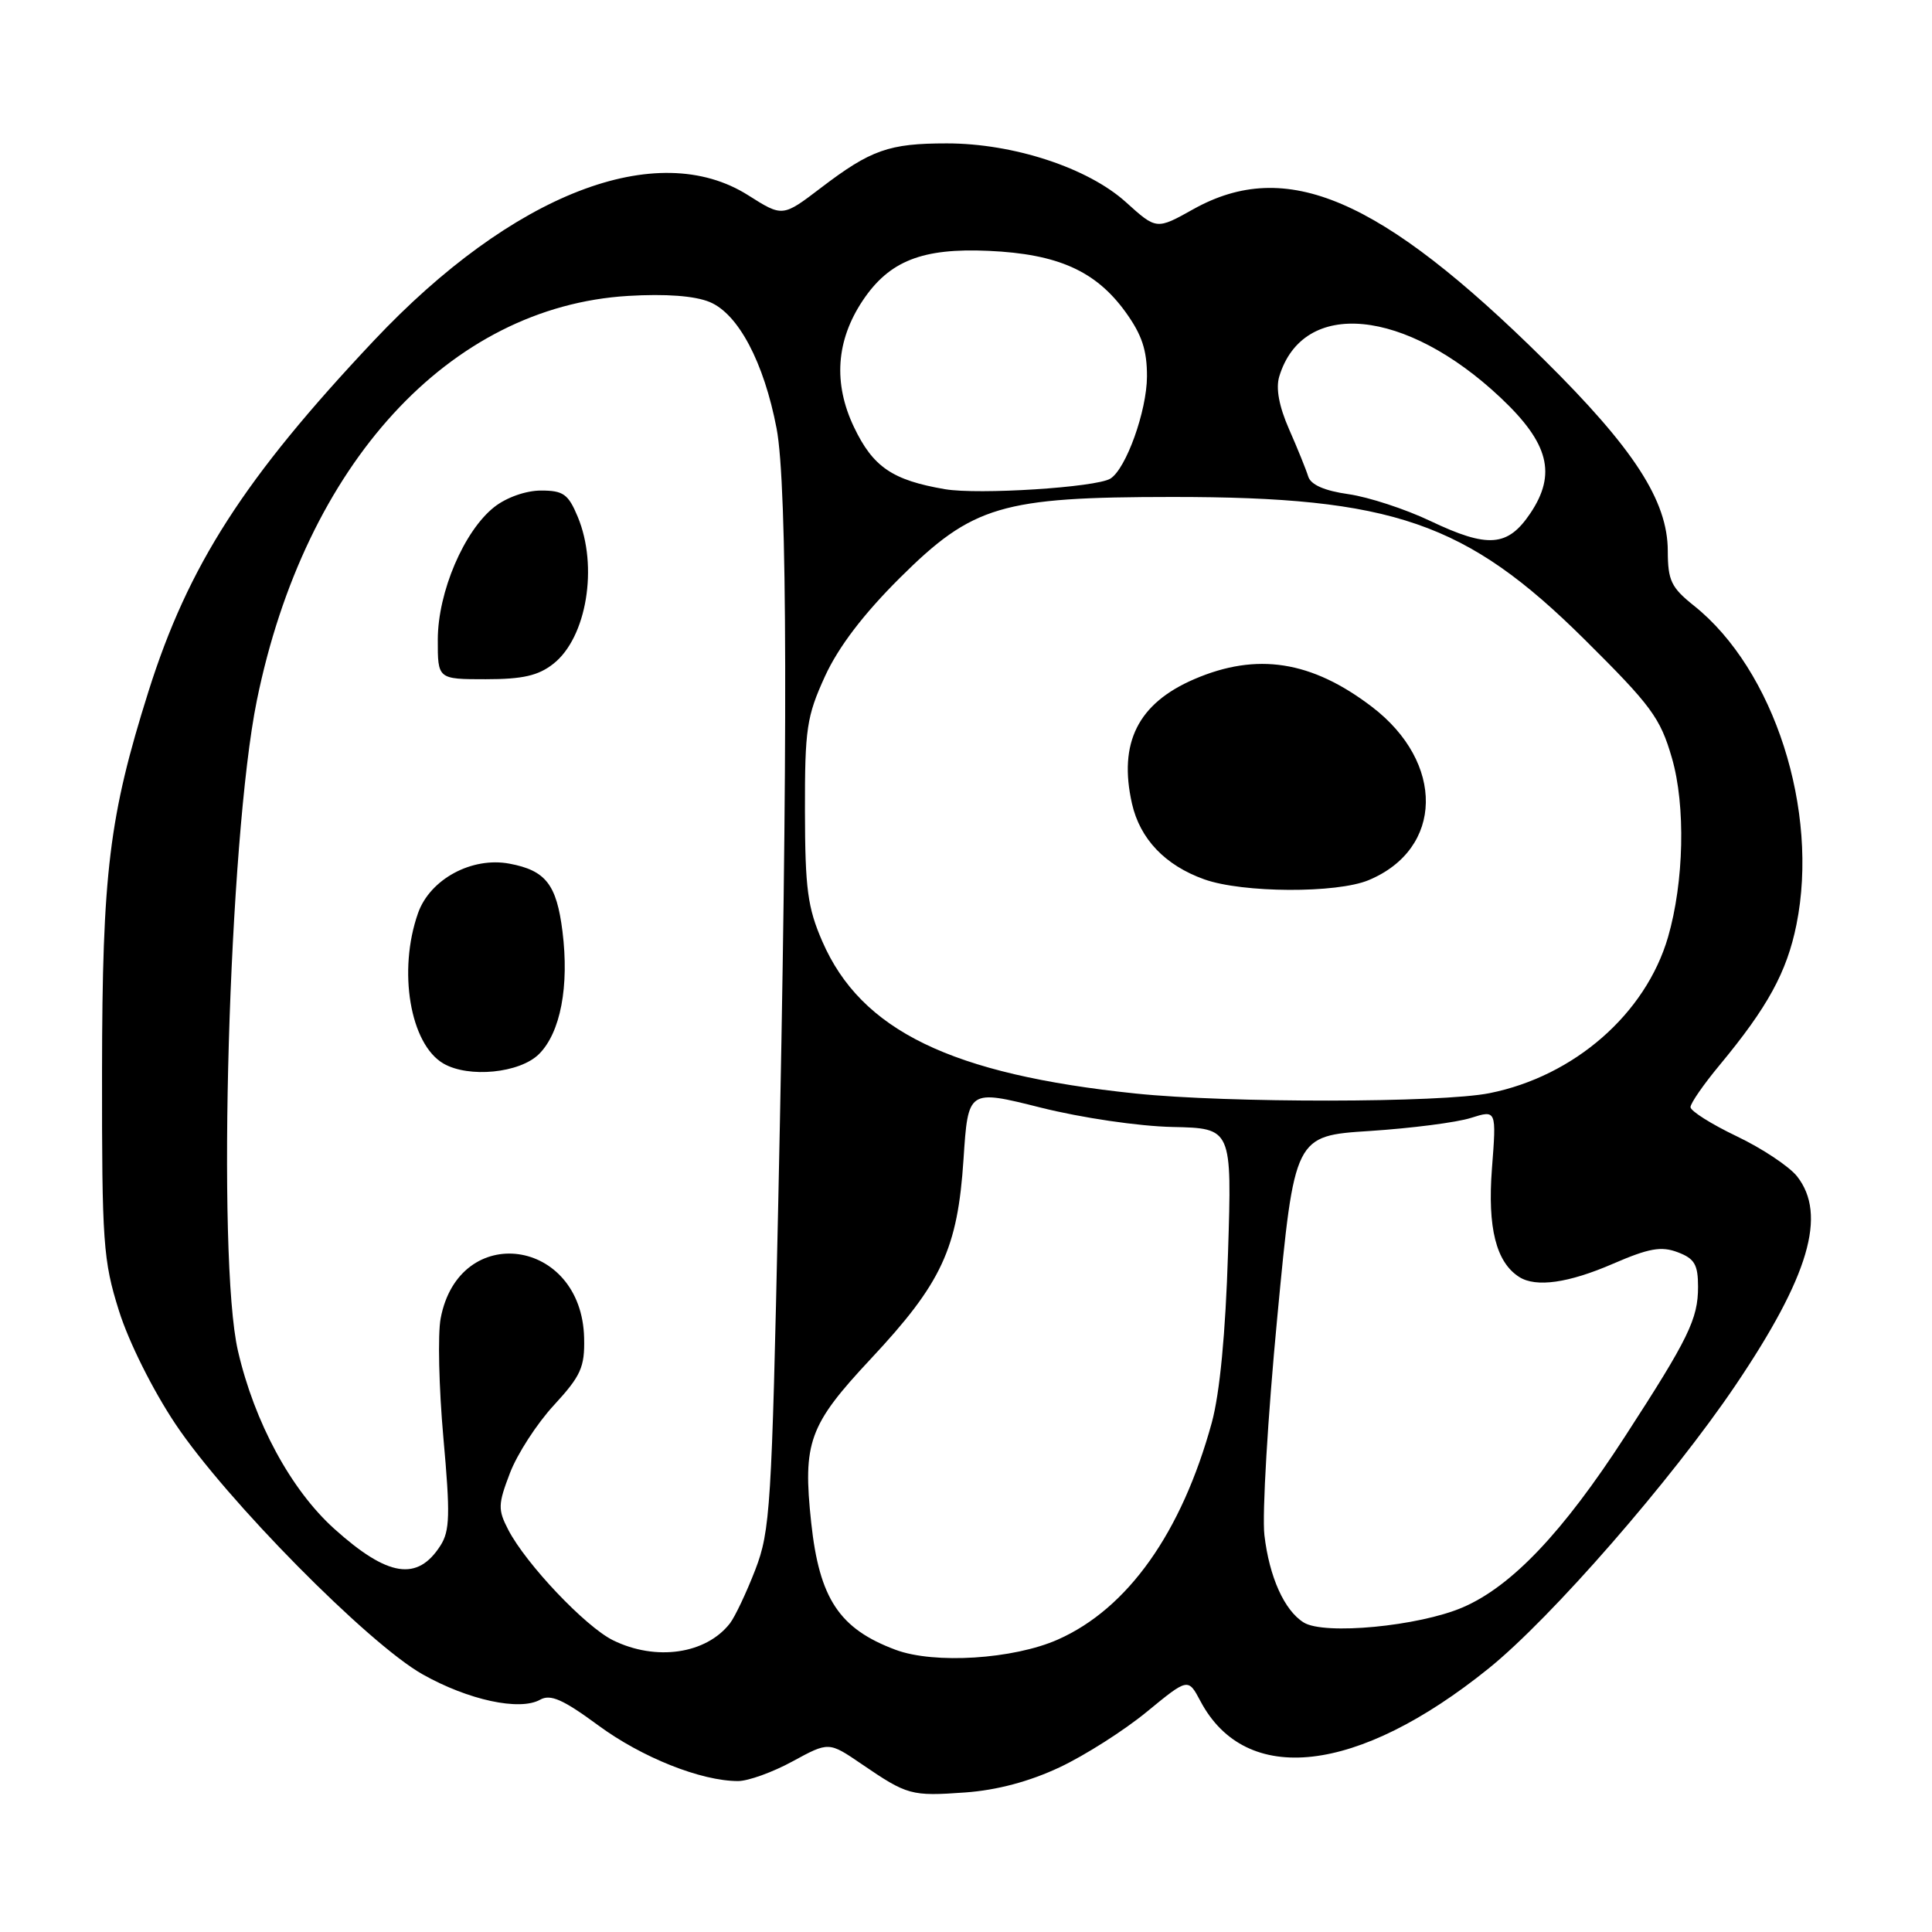<?xml version="1.0" encoding="UTF-8" standalone="no"?>
<!DOCTYPE svg PUBLIC "-//W3C//DTD SVG 1.1//EN" "http://www.w3.org/Graphics/SVG/1.1/DTD/svg11.dtd" >
<svg xmlns="http://www.w3.org/2000/svg" xmlns:xlink="http://www.w3.org/1999/xlink" version="1.1" viewBox="0 0 256 256">
 <g >
 <path fill="currentColor"
d=" M 140.40 234.18 C 143.76 232.60 148.96 229.29 151.96 226.82 C 157.43 222.33 157.43 222.33 159.07 225.42 C 165.09 236.76 179.87 235.09 197.25 221.08 C 205.54 214.40 221.51 196.08 229.98 183.53 C 239.71 169.11 242.11 160.95 238.12 155.87 C 237.08 154.56 233.48 152.16 230.12 150.56 C 226.75 148.95 224.00 147.21 224.00 146.70 C 224.00 146.19 225.73 143.69 227.85 141.14 C 234.23 133.45 236.77 128.80 238.04 122.51 C 241.08 107.40 235.08 88.73 224.46 80.26 C 221.44 77.85 221.00 76.93 220.99 73.00 C 220.98 66.35 216.50 59.44 204.58 47.65 C 182.86 26.18 170.43 20.85 158.12 27.72 C 153.24 30.45 153.24 30.45 149.18 26.78 C 144.15 22.24 134.29 19.00 125.46 19.00 C 117.79 19.00 115.39 19.85 108.79 24.88 C 103.70 28.76 103.70 28.76 99.15 25.88 C 87.07 18.22 67.91 25.65 49.56 45.11 C 32.36 63.36 24.95 74.89 19.67 91.63 C 14.46 108.17 13.55 115.58 13.52 142.00 C 13.50 164.68 13.67 167.03 15.76 173.68 C 17.06 177.82 20.22 184.15 23.24 188.68 C 29.94 198.71 48.79 217.80 56.00 221.86 C 62.05 225.27 68.86 226.74 71.57 225.22 C 72.94 224.45 74.60 225.18 79.26 228.61 C 85.04 232.87 92.89 236.00 97.80 236.00 C 99.13 236.00 102.39 234.83 105.02 233.39 C 109.82 230.78 109.82 230.78 114.16 233.74 C 120.24 237.89 120.73 238.02 127.90 237.51 C 132.09 237.21 136.41 236.06 140.40 234.18 Z  M 118.68 218.61 C 111.22 215.83 108.57 211.84 107.49 201.77 C 106.35 191.11 107.18 188.83 115.38 180.06 C 124.79 170.00 126.89 165.48 127.67 153.62 C 128.28 144.35 128.28 144.35 137.89 146.76 C 143.31 148.12 150.93 149.24 155.37 149.33 C 163.24 149.50 163.24 149.50 162.72 166.00 C 162.39 176.70 161.63 184.61 160.57 188.50 C 156.57 203.09 149.43 213.15 140.17 217.25 C 134.28 219.86 123.80 220.52 118.68 218.61 Z  M 81.22 217.34 C 77.56 215.53 69.68 207.22 67.34 202.69 C 65.96 200.03 65.99 199.32 67.57 195.19 C 68.53 192.67 71.15 188.62 73.41 186.18 C 76.97 182.31 77.49 181.16 77.40 177.31 C 77.11 164.04 60.83 161.80 58.39 174.69 C 57.99 176.79 58.16 183.90 58.75 190.50 C 59.67 200.68 59.61 202.85 58.36 204.80 C 55.31 209.57 51.39 208.95 44.31 202.59 C 38.56 197.42 33.72 188.48 31.53 179.00 C 28.69 166.71 30.31 111.13 34.03 92.83 C 40.42 61.48 59.55 40.63 83.23 39.21 C 88.23 38.91 92.06 39.20 94.04 40.02 C 97.83 41.59 101.22 48.00 102.90 56.76 C 104.35 64.28 104.42 98.94 103.12 159.50 C 102.26 199.67 102.06 202.86 100.08 208.00 C 98.91 211.03 97.40 214.21 96.73 215.09 C 93.56 219.18 86.91 220.14 81.22 217.34 Z  M 71.43 139.66 C 74.27 136.82 75.44 130.69 74.53 123.41 C 73.75 117.19 72.31 115.34 67.51 114.44 C 62.52 113.50 56.97 116.50 55.39 121.00 C 52.70 128.63 54.34 138.35 58.75 140.92 C 62.10 142.87 68.89 142.20 71.43 139.66 Z  M 73.33 87.95 C 77.74 84.48 79.30 75.05 76.55 68.47 C 75.30 65.47 74.64 65.00 71.69 65.00 C 69.69 65.00 67.12 65.91 65.51 67.17 C 61.48 70.34 58.02 78.45 58.01 84.75 C 58.00 90.00 58.00 90.00 64.37 90.00 C 69.26 90.00 71.33 89.53 73.33 87.95 Z  M 172.75 214.99 C 170.18 213.39 168.19 208.97 167.54 203.41 C 167.22 200.71 167.99 187.70 169.25 174.50 C 171.53 150.50 171.53 150.50 181.52 149.86 C 187.01 149.50 193.03 148.73 194.90 148.13 C 198.29 147.06 198.29 147.06 197.69 154.84 C 197.09 162.69 198.24 167.26 201.31 169.21 C 203.53 170.62 207.84 170.01 213.74 167.45 C 218.50 165.39 220.13 165.10 222.31 165.93 C 224.54 166.77 225.00 167.56 225.00 170.52 C 225.00 174.77 223.74 177.36 215.32 190.34 C 207.08 203.06 200.30 210.20 193.81 212.99 C 187.98 215.49 175.47 216.68 172.75 214.99 Z  M 150.50 144.90 C 126.04 142.36 114.10 136.56 108.96 124.74 C 107.01 120.26 106.68 117.76 106.66 107.48 C 106.64 96.55 106.89 94.93 109.31 89.62 C 111.10 85.72 114.39 81.40 119.24 76.57 C 128.88 66.99 132.69 65.86 155.32 65.85 C 184.58 65.84 194.28 69.19 209.94 84.71 C 218.81 93.51 219.99 95.10 221.54 100.45 C 223.37 106.77 223.14 116.87 221.02 124.18 C 218.06 134.33 208.61 142.60 197.37 144.85 C 190.96 146.14 162.70 146.17 150.50 144.90 Z  M 181.36 116.62 C 191.28 112.48 191.49 101.05 181.78 93.65 C 173.79 87.55 166.54 86.42 158.25 89.99 C 150.79 93.20 148.18 98.42 149.99 106.47 C 151.05 111.17 154.39 114.67 159.58 116.52 C 164.66 118.33 177.14 118.39 181.36 116.62 Z  M 189.50 69.02 C 186.20 67.45 181.33 65.86 178.68 65.48 C 175.49 65.03 173.69 64.23 173.35 63.15 C 173.07 62.24 171.93 59.42 170.81 56.88 C 169.48 53.85 169.03 51.45 169.51 49.88 C 172.66 39.52 186.25 40.83 198.85 52.71 C 205.23 58.72 206.28 62.80 202.78 68.01 C 199.78 72.47 197.17 72.67 189.50 69.02 Z  M 125.21 64.82 C 118.25 63.63 115.68 61.88 113.16 56.60 C 110.39 50.80 110.78 45.12 114.32 39.82 C 117.83 34.57 122.20 32.84 131.00 33.24 C 140.16 33.65 145.18 35.89 149.12 41.32 C 151.31 44.35 151.99 46.39 151.98 49.90 C 151.96 54.46 149.20 62.14 147.13 63.42 C 145.26 64.58 129.62 65.58 125.21 64.82 Z "/>
</g>
</svg>